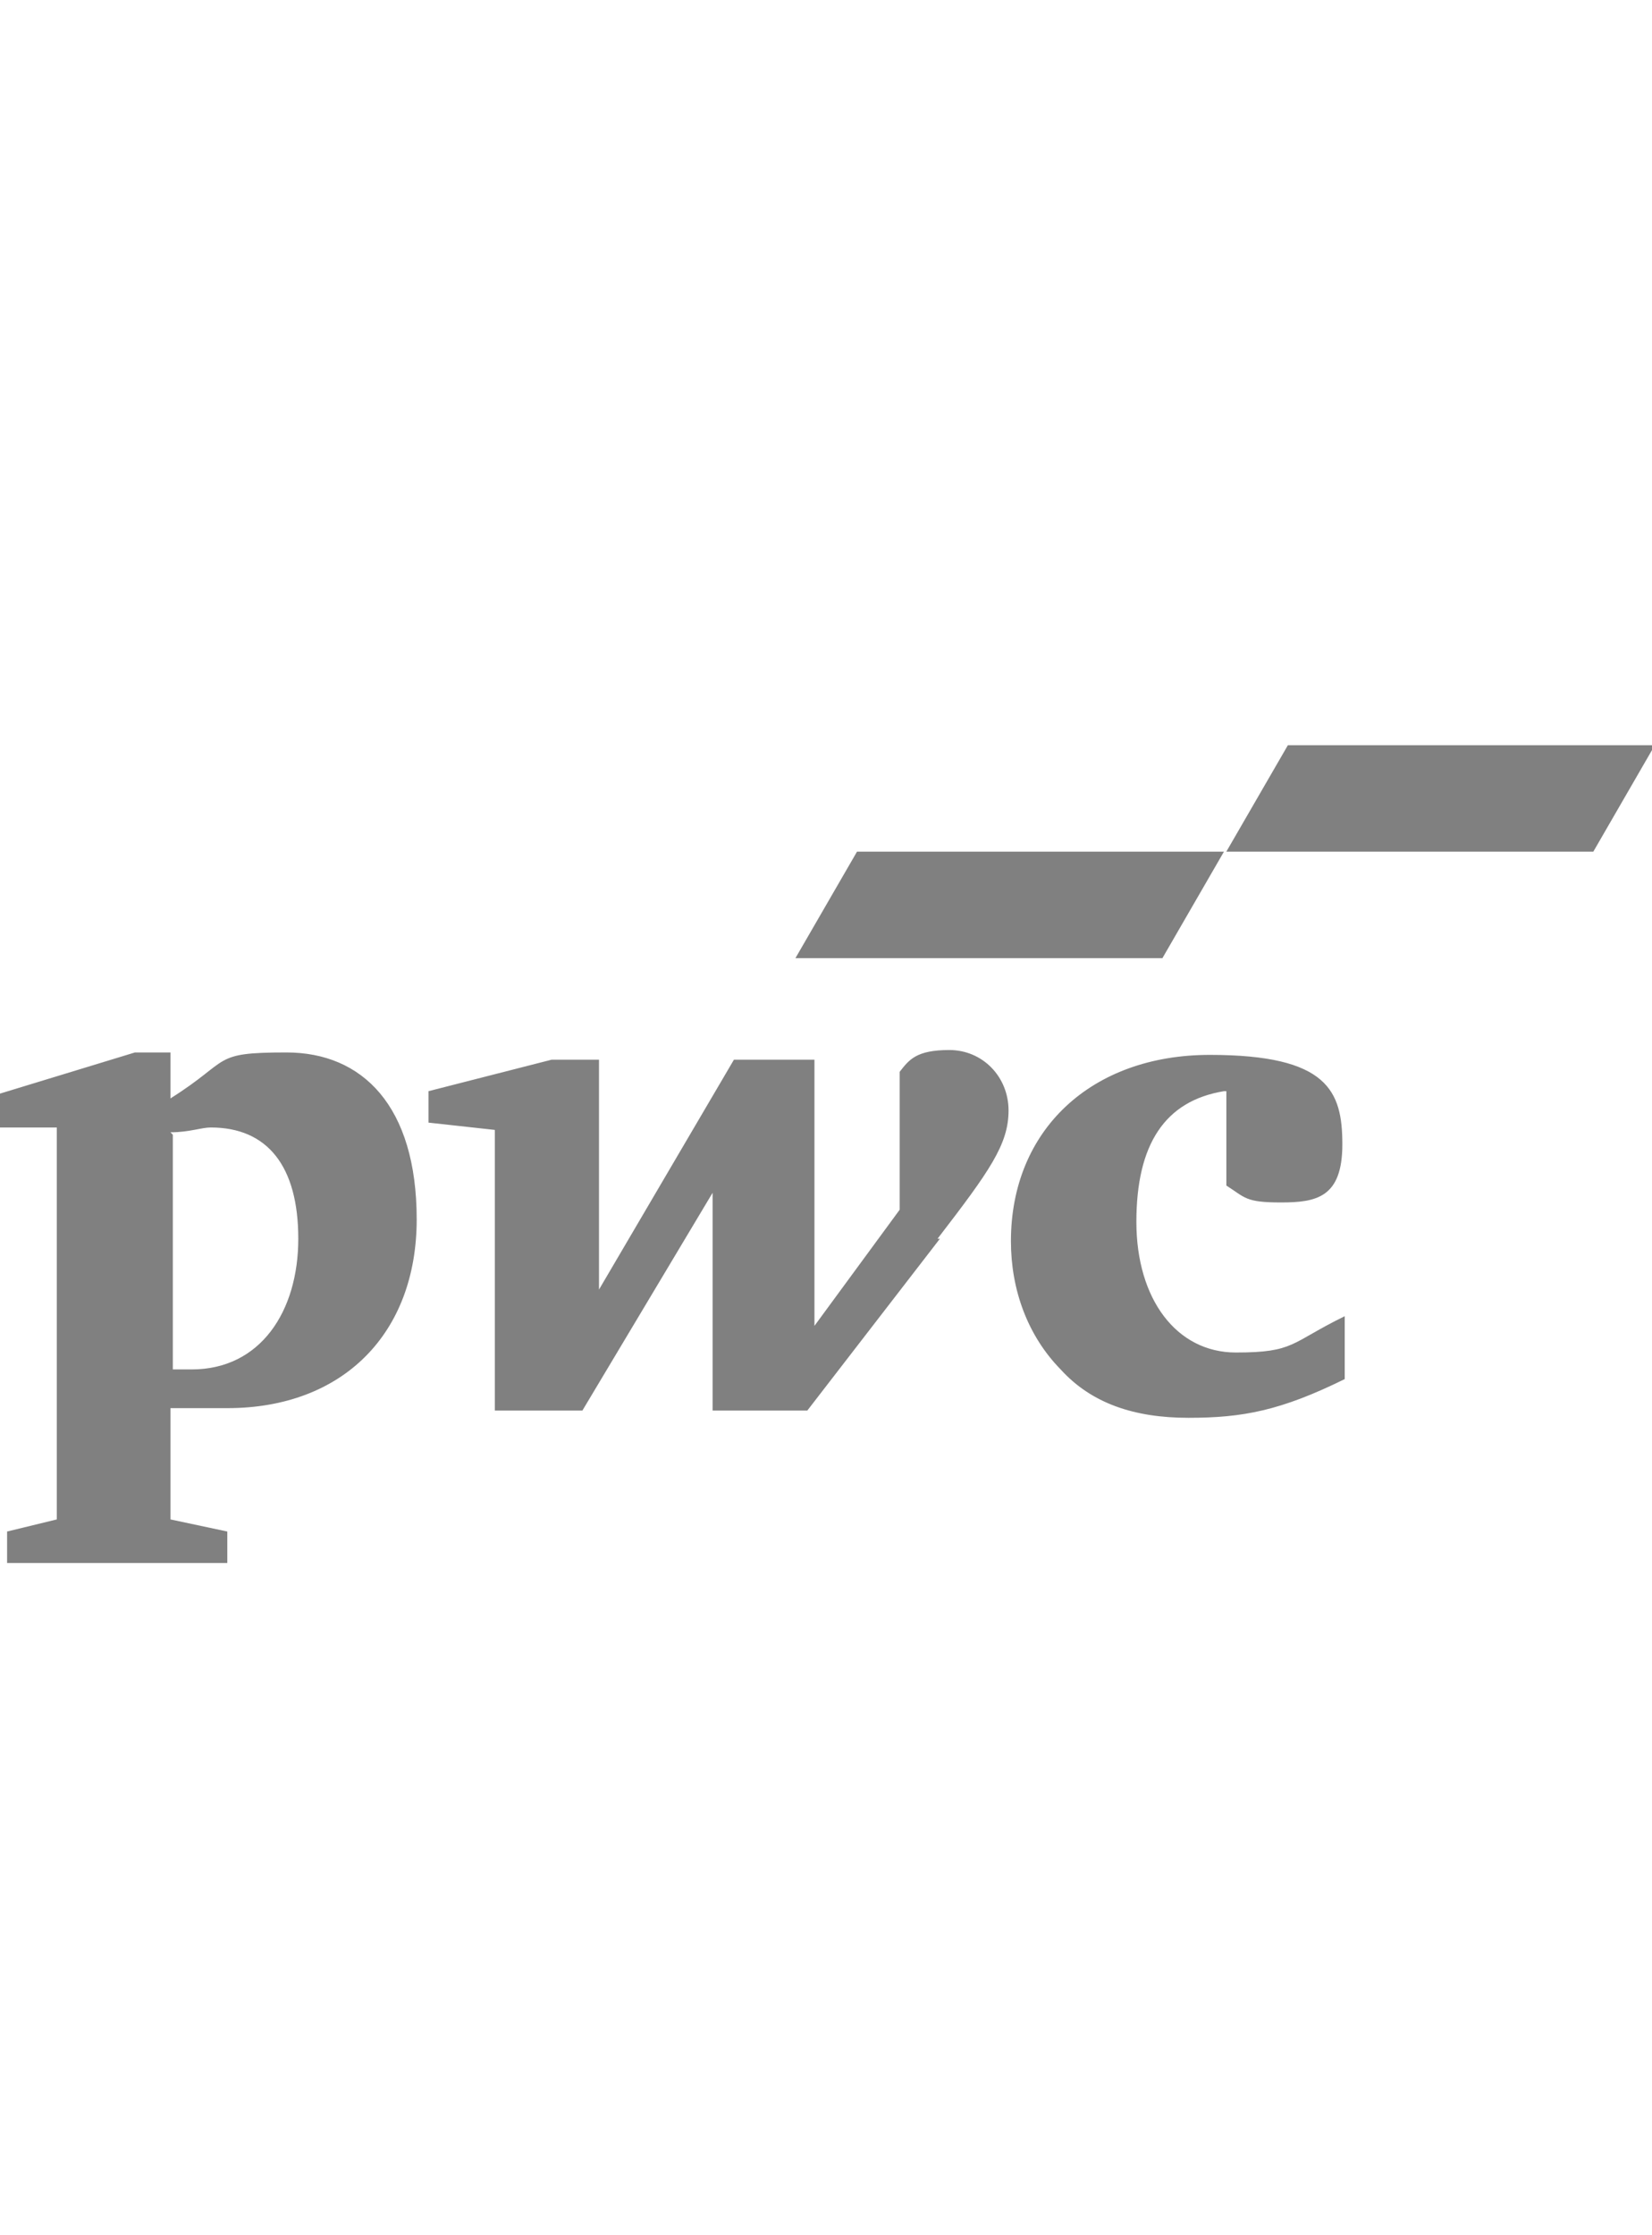 <svg width="34" height="46" viewBox="0 0 34 46" fill="none" xmlns="http://www.w3.org/2000/svg">
<g clip-path="url(#clip0_6636_10305)">
<path d="M25.191 22.456C23.973 22.655 23.388 23.551 23.388 25.145C23.388 26.738 24.216 27.834 25.435 27.834C26.653 27.834 26.555 27.634 27.676 27.087V28.381C26.36 29.029 25.581 29.178 24.46 29.178C23.34 29.178 22.462 28.879 21.829 28.182C21.147 27.485 20.806 26.539 20.806 25.543C20.806 23.253 22.462 21.709 24.899 21.709C27.335 21.709 27.627 22.456 27.627 23.551C27.627 24.647 27.091 24.746 26.36 24.746C25.63 24.746 25.63 24.647 25.24 24.398V22.456H25.191ZM19.295 25.493C20.367 24.099 20.757 23.551 20.757 22.854C20.757 22.157 20.221 21.609 19.539 21.609C18.857 21.609 18.711 21.808 18.516 22.058V24.896L16.762 27.286V21.808H15.105L12.328 26.539V21.808H11.353L8.819 22.456V23.103L10.184 23.253V29.029H11.986L14.666 24.547V29.029H16.615L19.344 25.493H19.295ZM3.508 23.302C3.898 23.302 4.142 23.203 4.337 23.203C5.506 23.203 6.139 24 6.139 25.493C6.139 26.987 5.36 28.182 3.947 28.182C2.534 28.182 3.752 28.182 3.557 28.182V23.352L3.508 23.302ZM3.508 28.979C3.947 28.979 4.434 28.979 4.678 28.979C7.065 28.979 8.576 27.435 8.576 25.095C8.576 22.755 7.455 21.659 5.896 21.659C4.337 21.659 4.775 21.808 3.508 22.605V21.659H2.777L0 22.506V23.203H1.169V31.269L0.146 31.518V32.166H4.678V31.518L3.508 31.269V28.929V28.979Z" fill="#808080"/>
<path d="M23.924 19.718H16.371L17.638 17.527H25.19L23.924 19.718ZM34.058 15.336H26.506L25.239 17.527H32.792L34.058 15.336Z" fill="#808080"/>
</g>
<defs>
<clipPath id="clip0_6636_10305">
<rect width="34" height="46" fill="white"/>
</clipPath>
</defs>
</svg>
